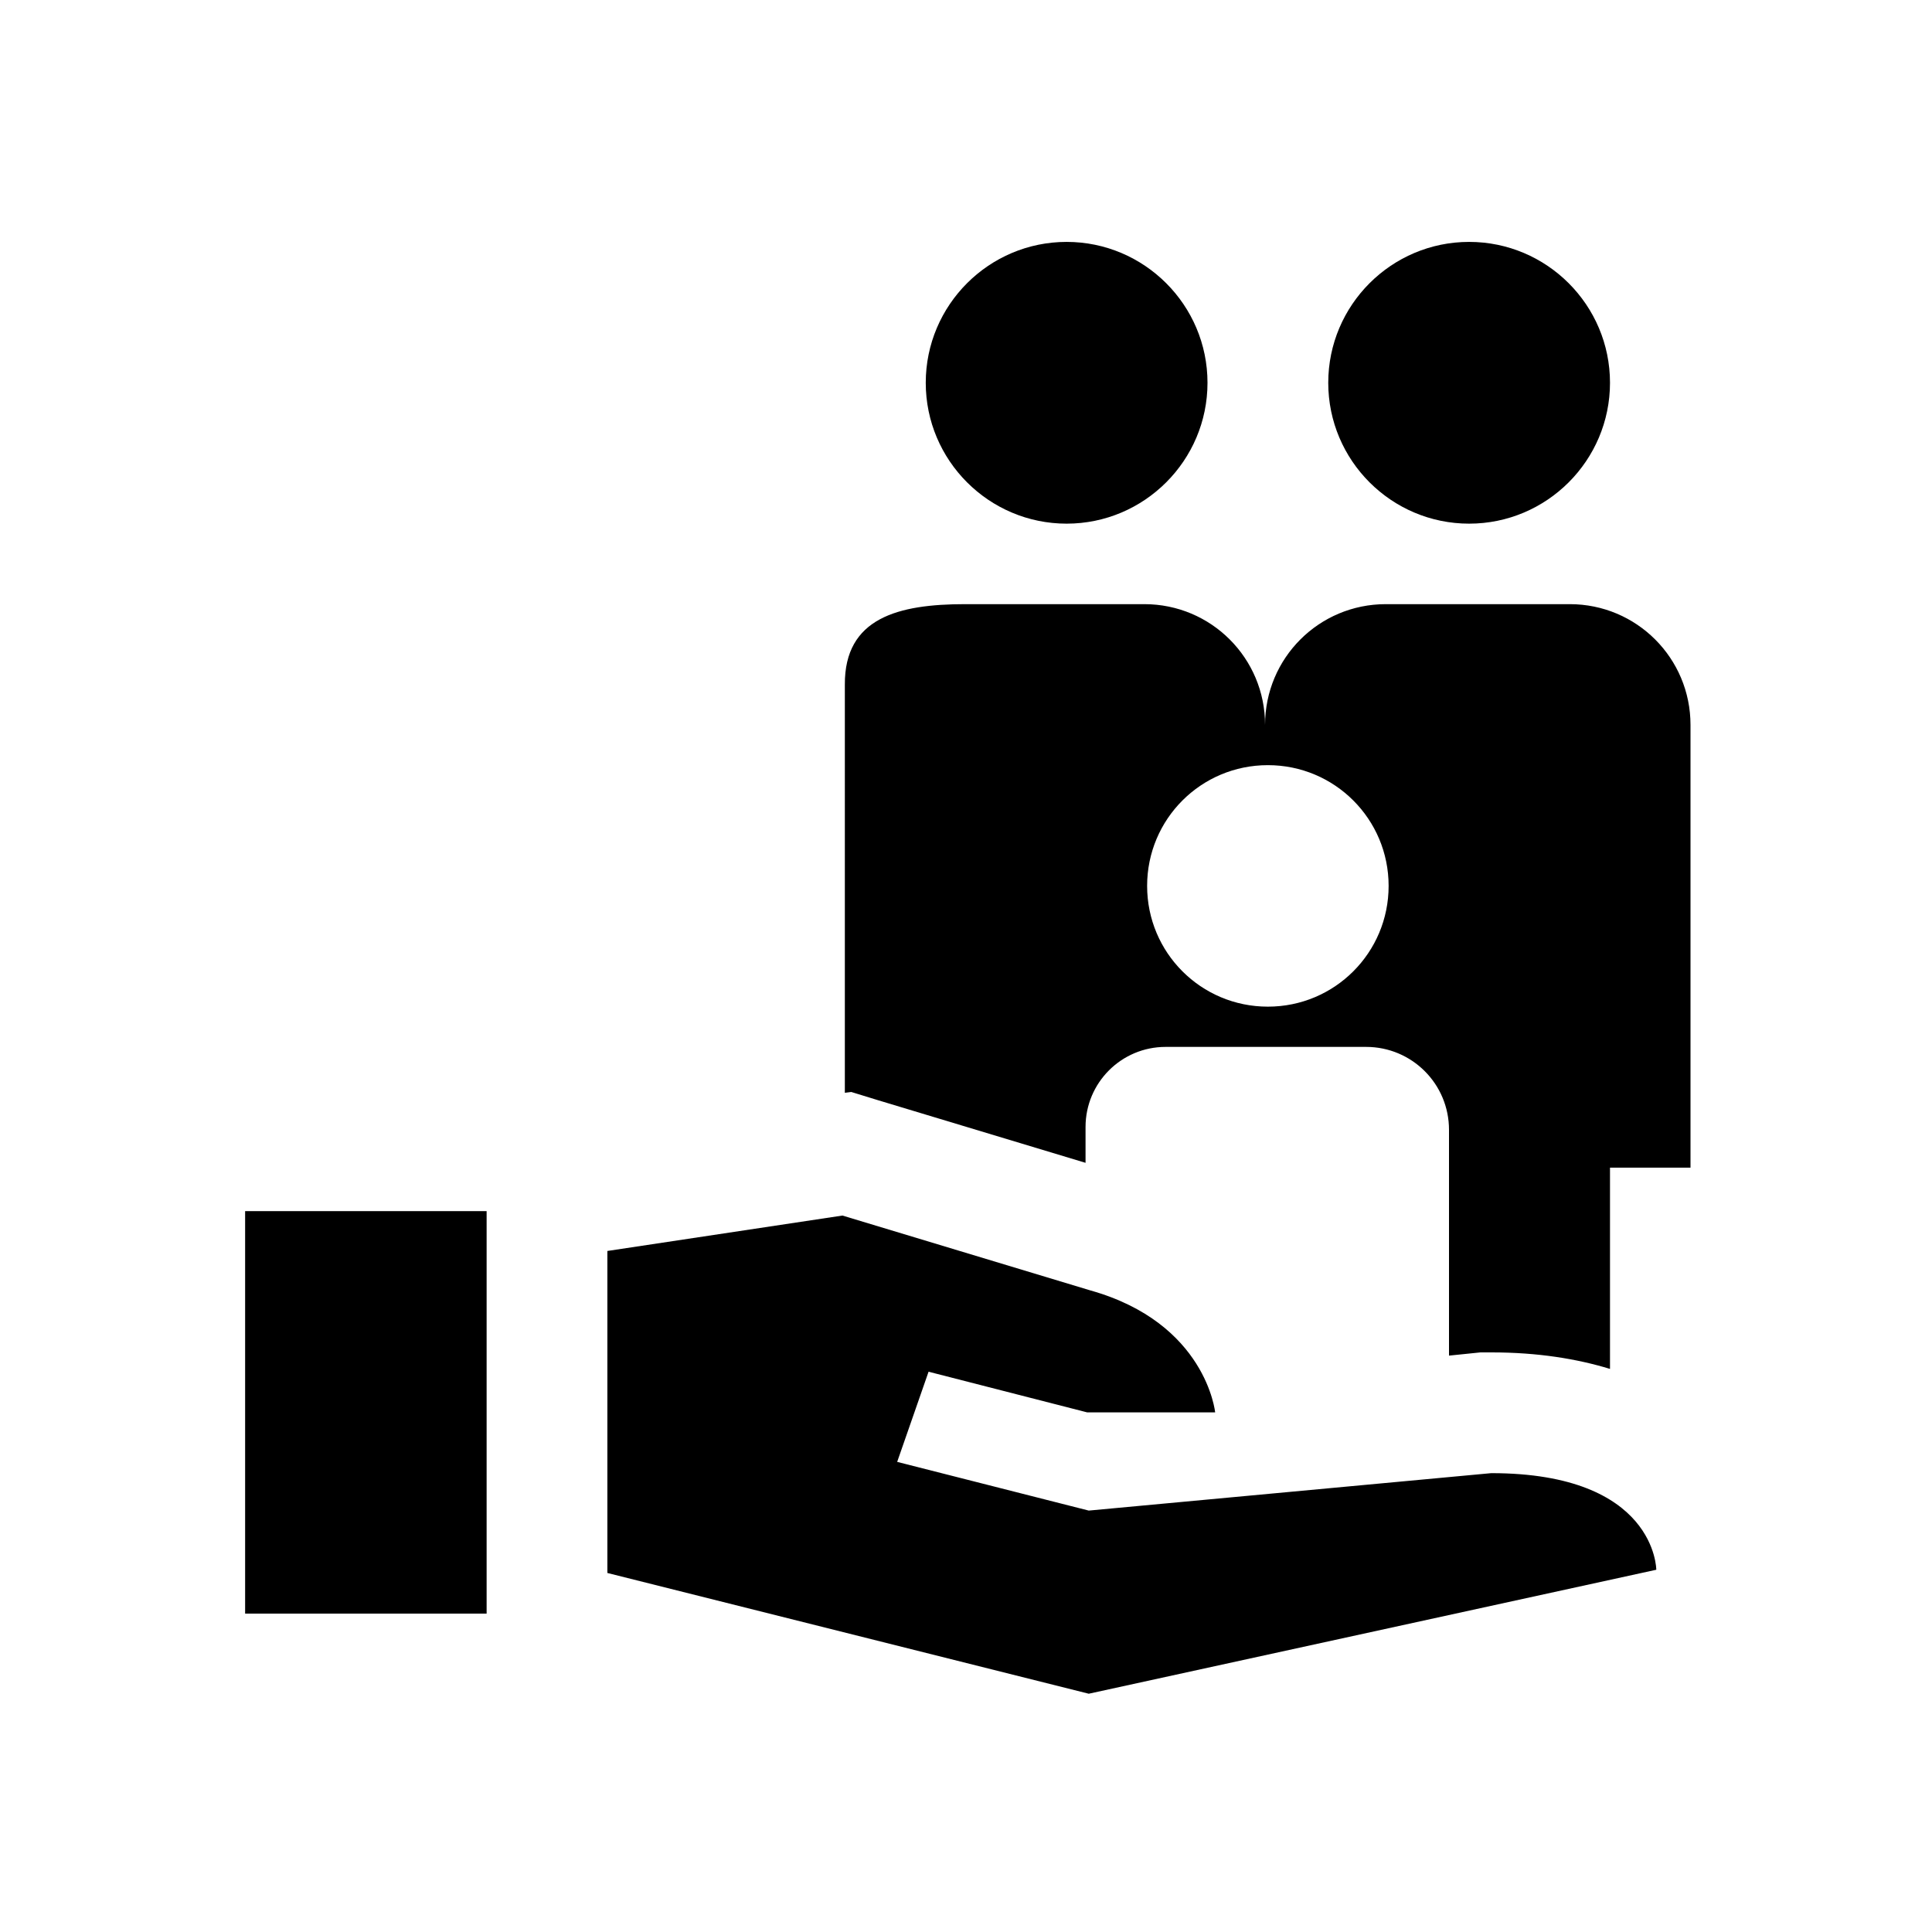 <svg fill="CurrentColor" viewBox="0 0 48 48" xmlns="http://www.w3.org/2000/svg">
  <path d="M33 9.51c0-1.93 1.57-3.5 3.5-3.5S40 7.58 40 9.51s-1.57 3.5-3.5 3.5-3.5-1.57-3.5-3.5Zm-6.5 3.5c1.93 0 3.5-1.57 3.5-3.5s-1.57-3.5-3.5-3.5S23 7.58 23 9.51s1.57 3.5 3.5 3.5Zm-5.51 14.15V17.01c-.01-1.66 1.33-2 2.99-2h4.45c1.66 0 3 1.34 3 3 0-1.66 1.34-3 3-3H39c1.66 0 3 1.34 3 3v11h-2v5c-.82-.25-1.79-.41-2.94-.41h-.28l-.78.08v-5.61c0-1.14-.92-2.06-2.06-2.06h-4.98c-1.1 0-1.99.89-1.99 1.99v.89l-5.17-1.56-.65-.2-.16.02Zm7.51-5.15c0 1.66 1.34 3 3 3s3-1.34 3-3-1.34-3-3-3-3 1.34-3 3Zm-7.57 8.19-5.84.88v8l11.96 3L41.15 39s0-2.4-4.1-2.4l-10 .93-4.76-1.21.78-2.24 3.94 1.01h3.18s-.22-2.22-3.1-3.03l-6.16-1.86m-8.84-.11h-6v10h6v-10Z"/>
</svg>

